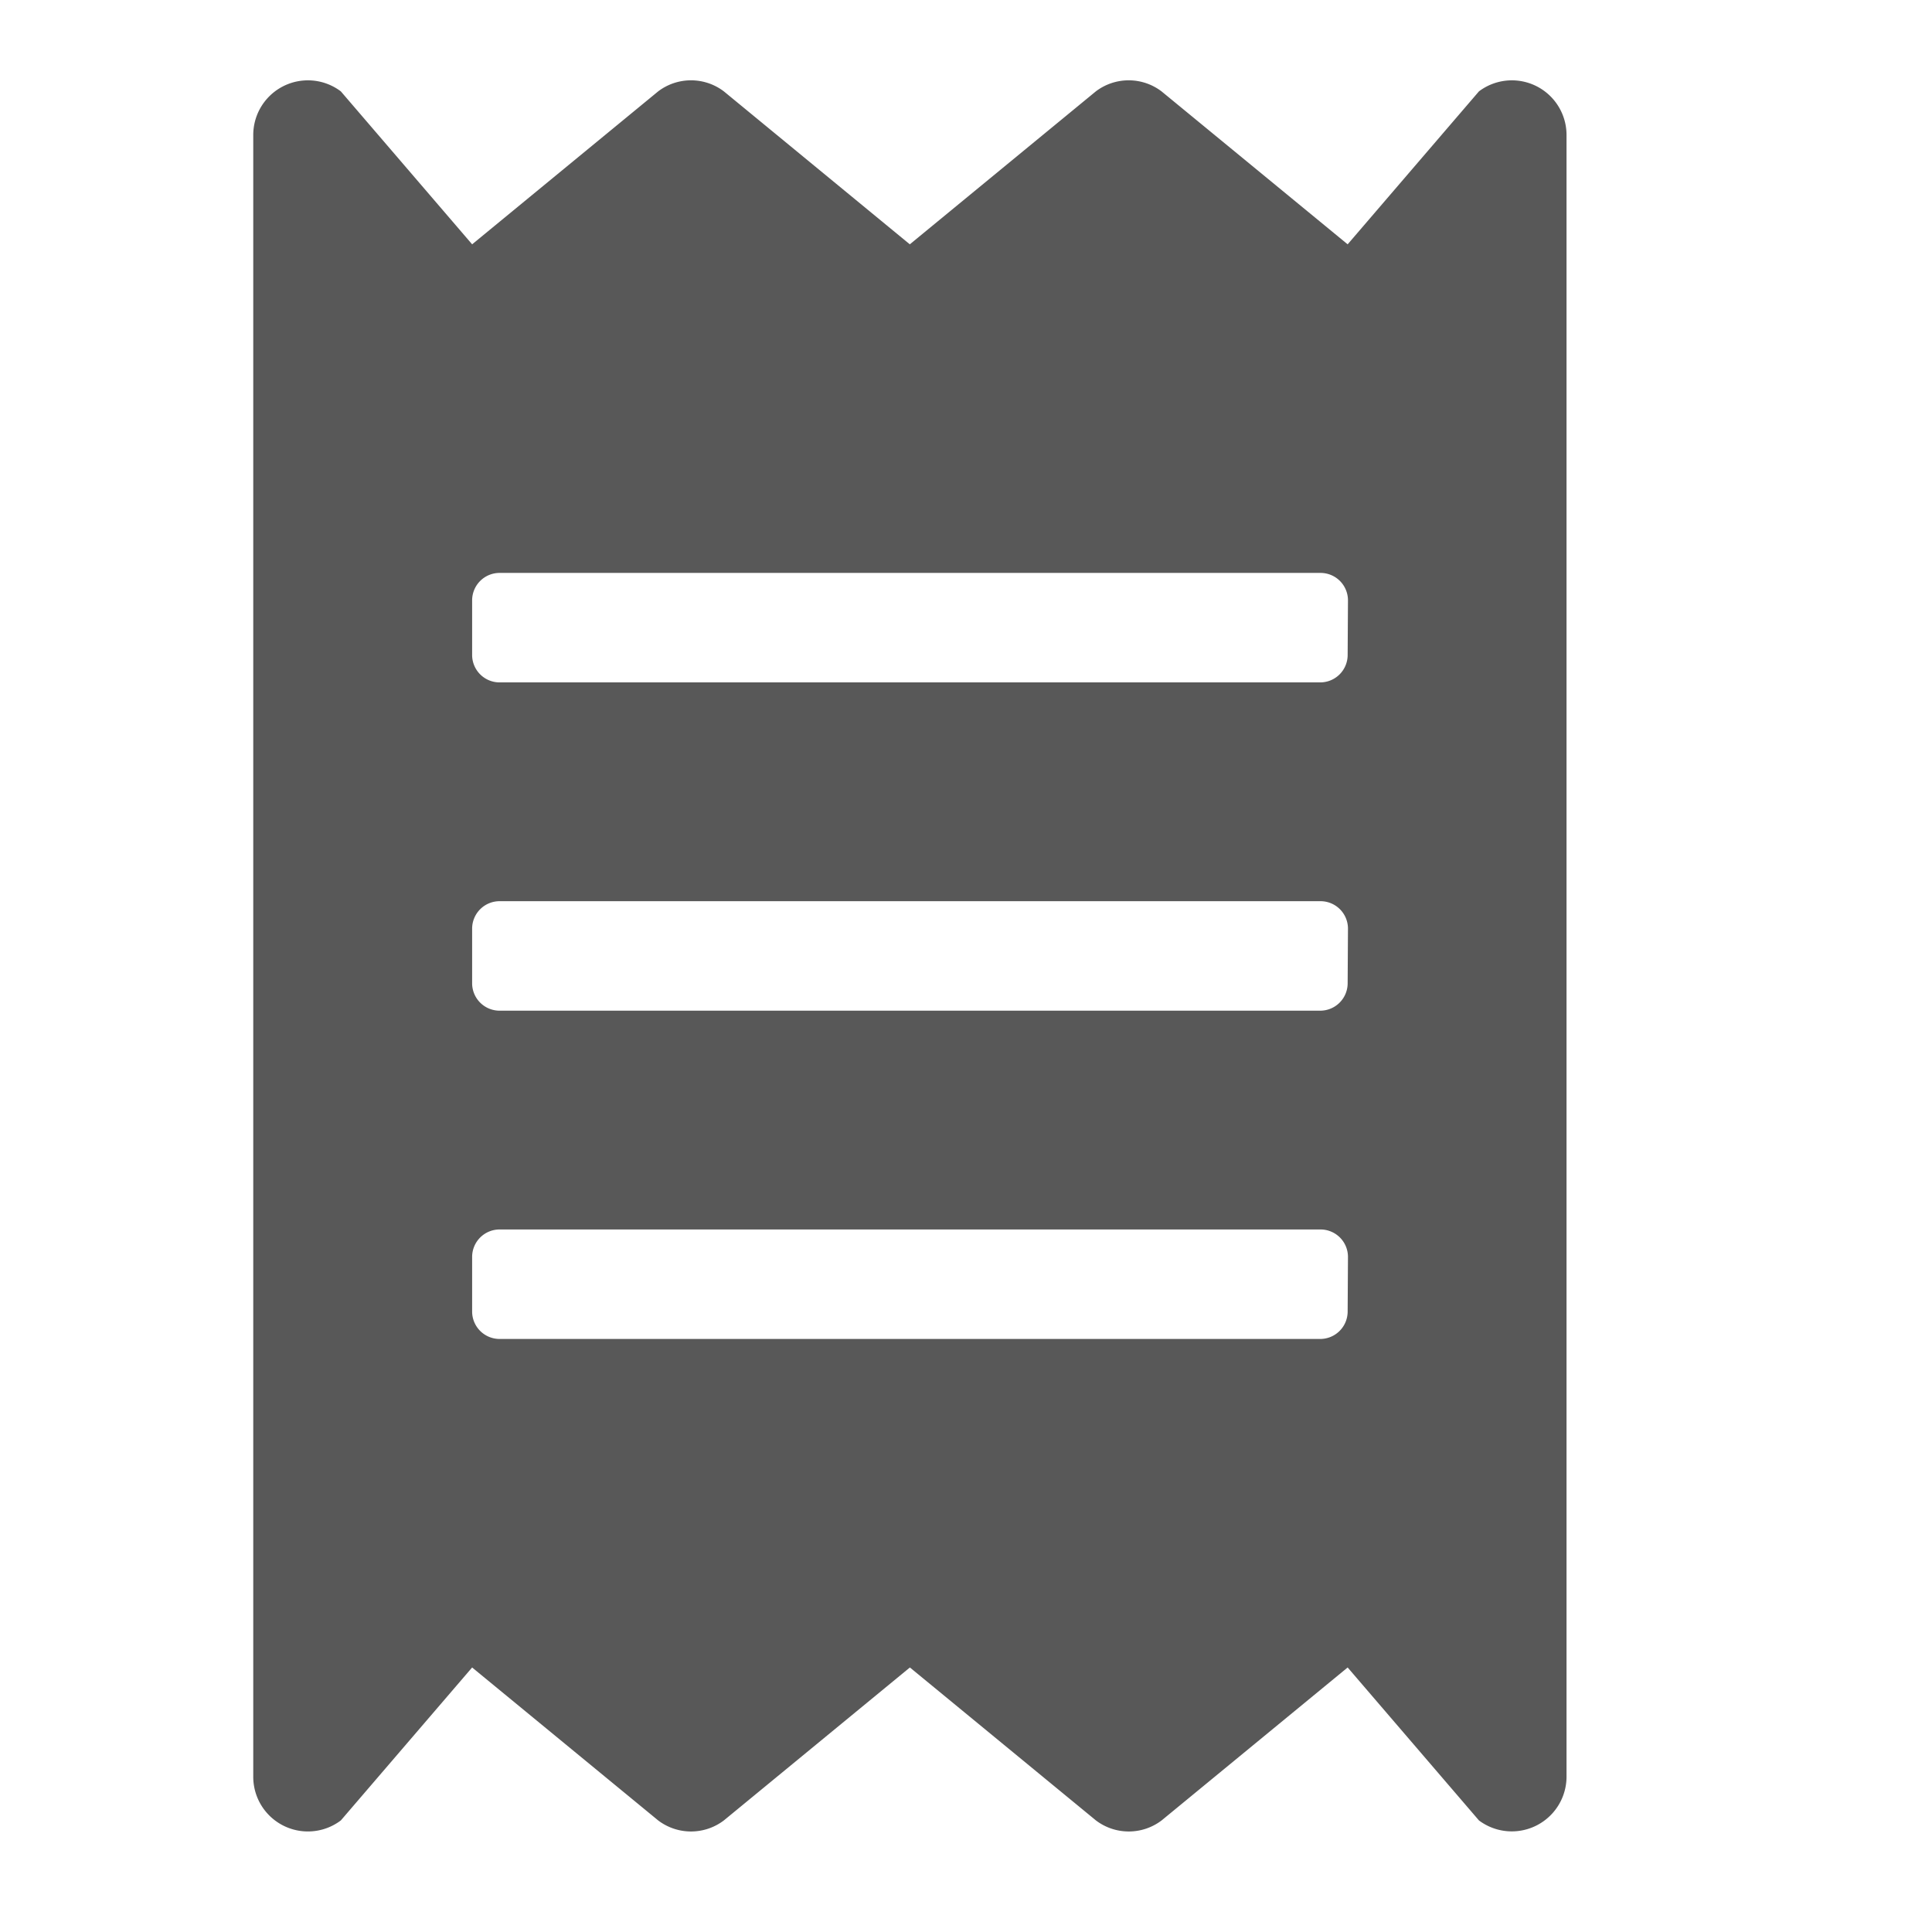<svg xmlns="http://www.w3.org/2000/svg" width="24" height="24" viewBox="0 0 24 24"><defs><style>.a{fill:none;}.b{fill:#585858;}</style></defs><g transform="translate(-0.31)"><rect class="a" width="24" height="24" transform="translate(0.31)"/><path class="b" d="M15.226.136l-1.631,1.9L11.283.136a.675.675,0,0,0-.816,0l-2.311,1.9L5.846.136a.675.675,0,0,0-.816,0l-2.311,1.9L1.088.136A.679.679,0,0,0,0,.68V21.071a.679.679,0,0,0,1.088.544l1.631-1.9,2.311,1.9a.675.675,0,0,0,.816,0l2.311-1.9,2.311,1.9a.675.675,0,0,0,.816,0l2.311-1.9,1.631,1.9a.68.68,0,0,0,1.088-.544V.68A.679.679,0,0,0,15.226.136ZM13.595,15.294a.341.341,0,0,1-.34.34H3.059a.341.341,0,0,1-.34-.34v-.68a.341.341,0,0,1,.34-.34h10.2a.341.341,0,0,1,.34.34Zm0-4.078a.341.341,0,0,1-.34.34H3.059a.341.341,0,0,1-.34-.34v-.68a.341.341,0,0,1,.34-.34h10.2a.341.341,0,0,1,.34.34Zm0-4.078a.341.341,0,0,1-.34.34H3.059a.341.341,0,0,1-.34-.34v-.68a.341.341,0,0,1,.34-.34h10.2a.341.341,0,0,1,.34.34Z" transform="translate(3.456 0.999)"/></g></svg>